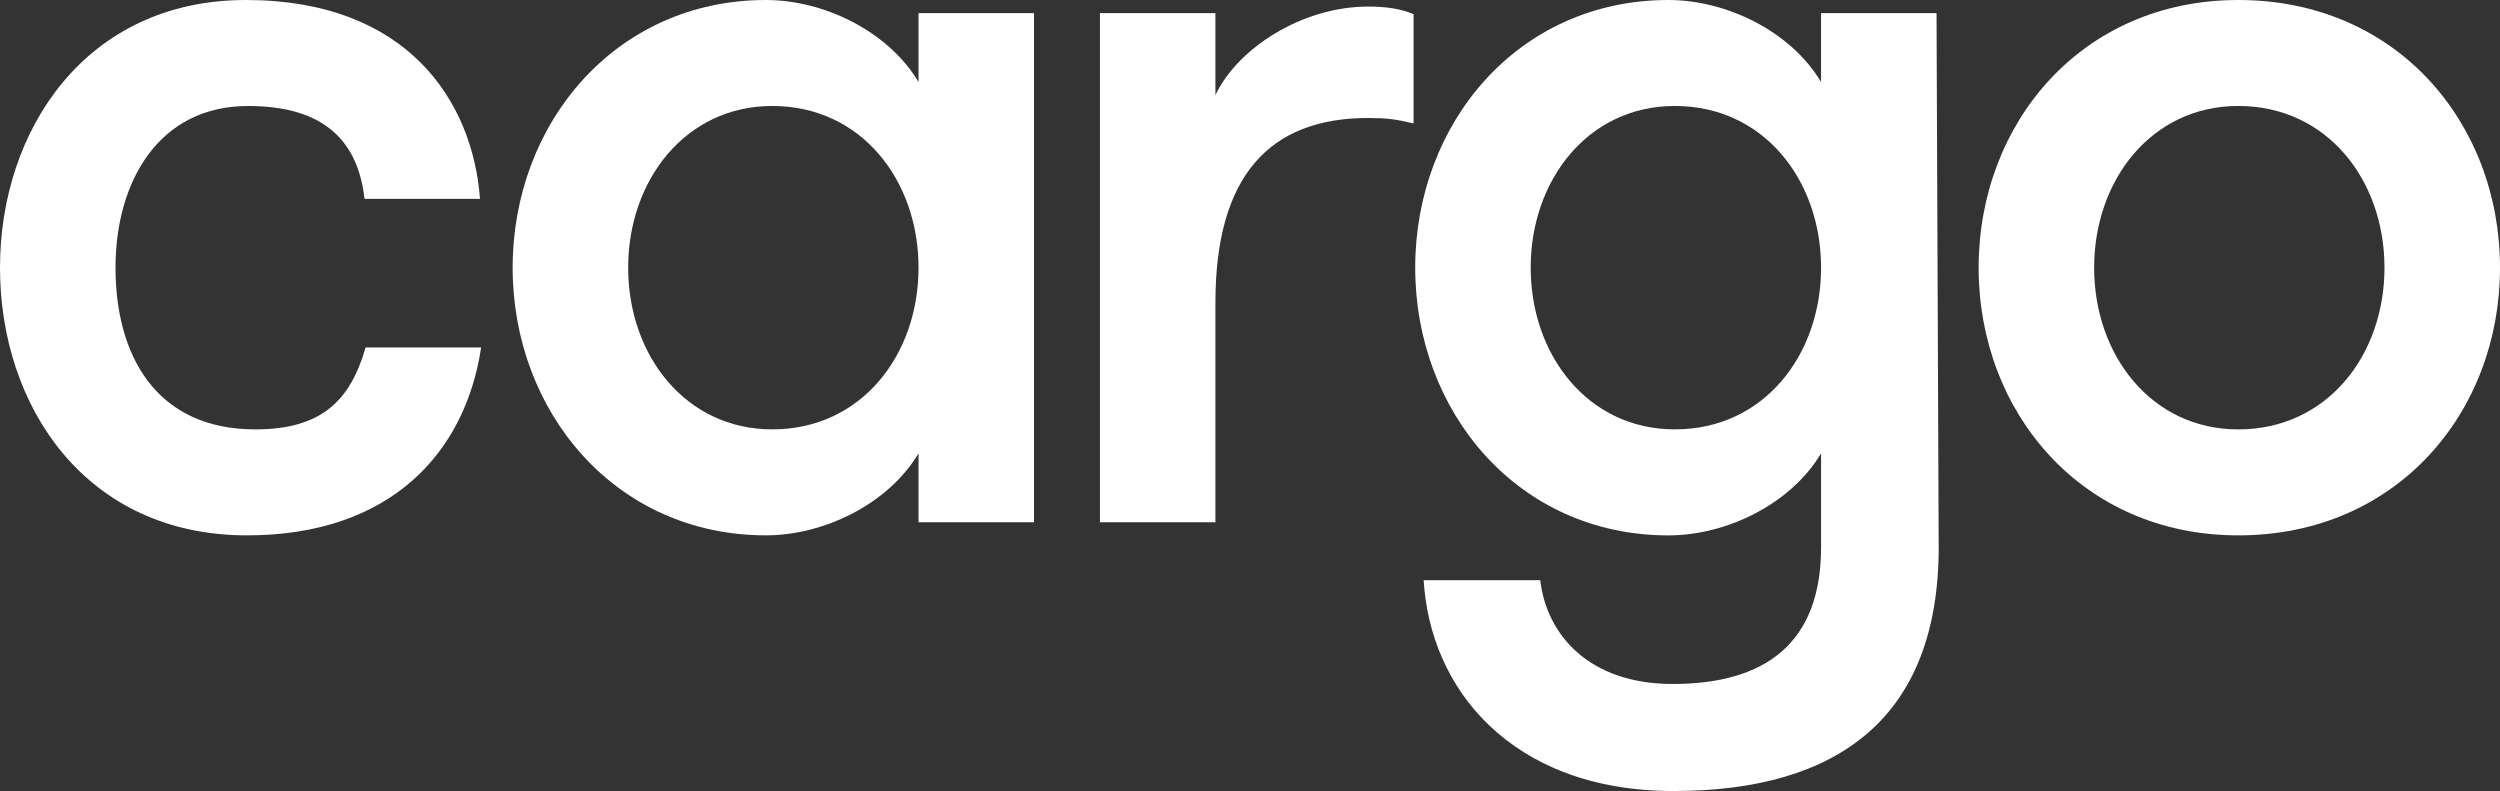 <svg xmlns="http://www.w3.org/2000/svg" width="102.672" height="32.487" viewBox="38.73 117 102.672 32.487"><rect x="38.73" y="117" width="102.672" height="32.487" fill="#333333" stroke="none"/><g data-name="Group 875"><g data-name="Group 6" transform="translate(38.73 117)" clip-path="url(&quot;#a&quot;)"><g data-name="Group 1"><path d="M14.971 8.166c-.261-2.289-1.566-3.813-4.787-3.813-3.656 0-5.44 3.095-5.44 6.64 0 3.59 1.654 6.642 5.745 6.642 2.785 0 3.917-1.257 4.526-3.365h4.744c-.653 4.35-3.743 7.717-9.618 7.717C3.526 21.987 0 16.693 0 10.994 0 5.34 3.525 0 10.096 0c6.615 0 9.314 4.128 9.618 8.166h-4.744Z" fill="#fff" fill-rule="evenodd" data-name="Path 1"/></g><g data-name="Group 2"><path d="M42.466.539v20.91h-4.743V18.62c-1.263 2.11-3.917 3.366-6.267 3.366-6.18 0-10.402-5.07-10.402-10.993C21.054 5.07 25.275 0 31.456 0c2.35 0 5.004 1.256 6.267 3.366V.54h4.743Zm-4.743 10.455c0-3.59-2.35-6.642-6.006-6.642-3.569 0-5.919 3.053-5.919 6.642 0 3.589 2.35 6.64 5.919 6.64 3.656 0 6.006-3.051 6.006-6.64" fill="#fff" fill-rule="evenodd" data-name="Path 2"/></g><g data-name="Group 3"><path d="M58.054 5.07c-.74-.178-1.13-.224-1.87-.224-4.048 0-6.268 2.378-6.268 7.582v9.02h-4.743V.538h4.743v3.366C50.83 1.974 53.485.27 56.184.27c.74 0 1.349.088 1.87.313V5.07Z" fill="#fff" fill-rule="evenodd" data-name="Path 3"/></g><g data-name="Group 4"><path d="M79.62 22.48c0 3.5-1.045 6.013-2.917 7.628-1.87 1.615-4.57 2.378-7.964 2.378-3.395 0-5.875-1.076-7.573-2.69-1.697-1.616-2.567-3.77-2.698-5.969h4.788c.261 2.243 2.002 4.263 5.44 4.263 3.786 0 6.093-1.662 6.093-5.61v-3.859c-1.263 2.11-3.917 3.367-6.268 3.367-6.18 0-10.4-5.07-10.4-10.994C58.12 5.07 62.34 0 68.52 0c2.351 0 5.005 1.256 6.268 3.366V.54h4.743l.088 21.941ZM62.864 10.994c0 3.589 2.35 6.64 5.919 6.64 3.656 0 6.006-3.051 6.006-6.64 0-3.59-2.35-6.642-6.006-6.642-3.57 0-5.92 3.053-5.92 6.642" fill="#fff" fill-rule="evenodd" data-name="Path 4"/></g><g data-name="Group 5"><path d="M81.26 10.994C81.26 5.07 85.48 0 91.922 0c6.528 0 10.75 5.07 10.75 10.994 0 5.923-4.222 10.993-10.75 10.993-6.441 0-10.662-5.07-10.662-10.993m16.668 0c0-3.59-2.35-6.642-6.006-6.642-3.568 0-5.918 3.052-5.918 6.642 0 3.589 2.35 6.641 5.918 6.641 3.656 0 6.006-3.052 6.006-6.641" fill="#fff" fill-rule="evenodd" data-name="Path 5"/></g></g></g><defs><clipPath id="a"><path d="M0-29.66h102.672v-32.486H0v32.486Z" data-name="Path 6" transform="translate(0 62.146)"/></clipPath></defs></svg>